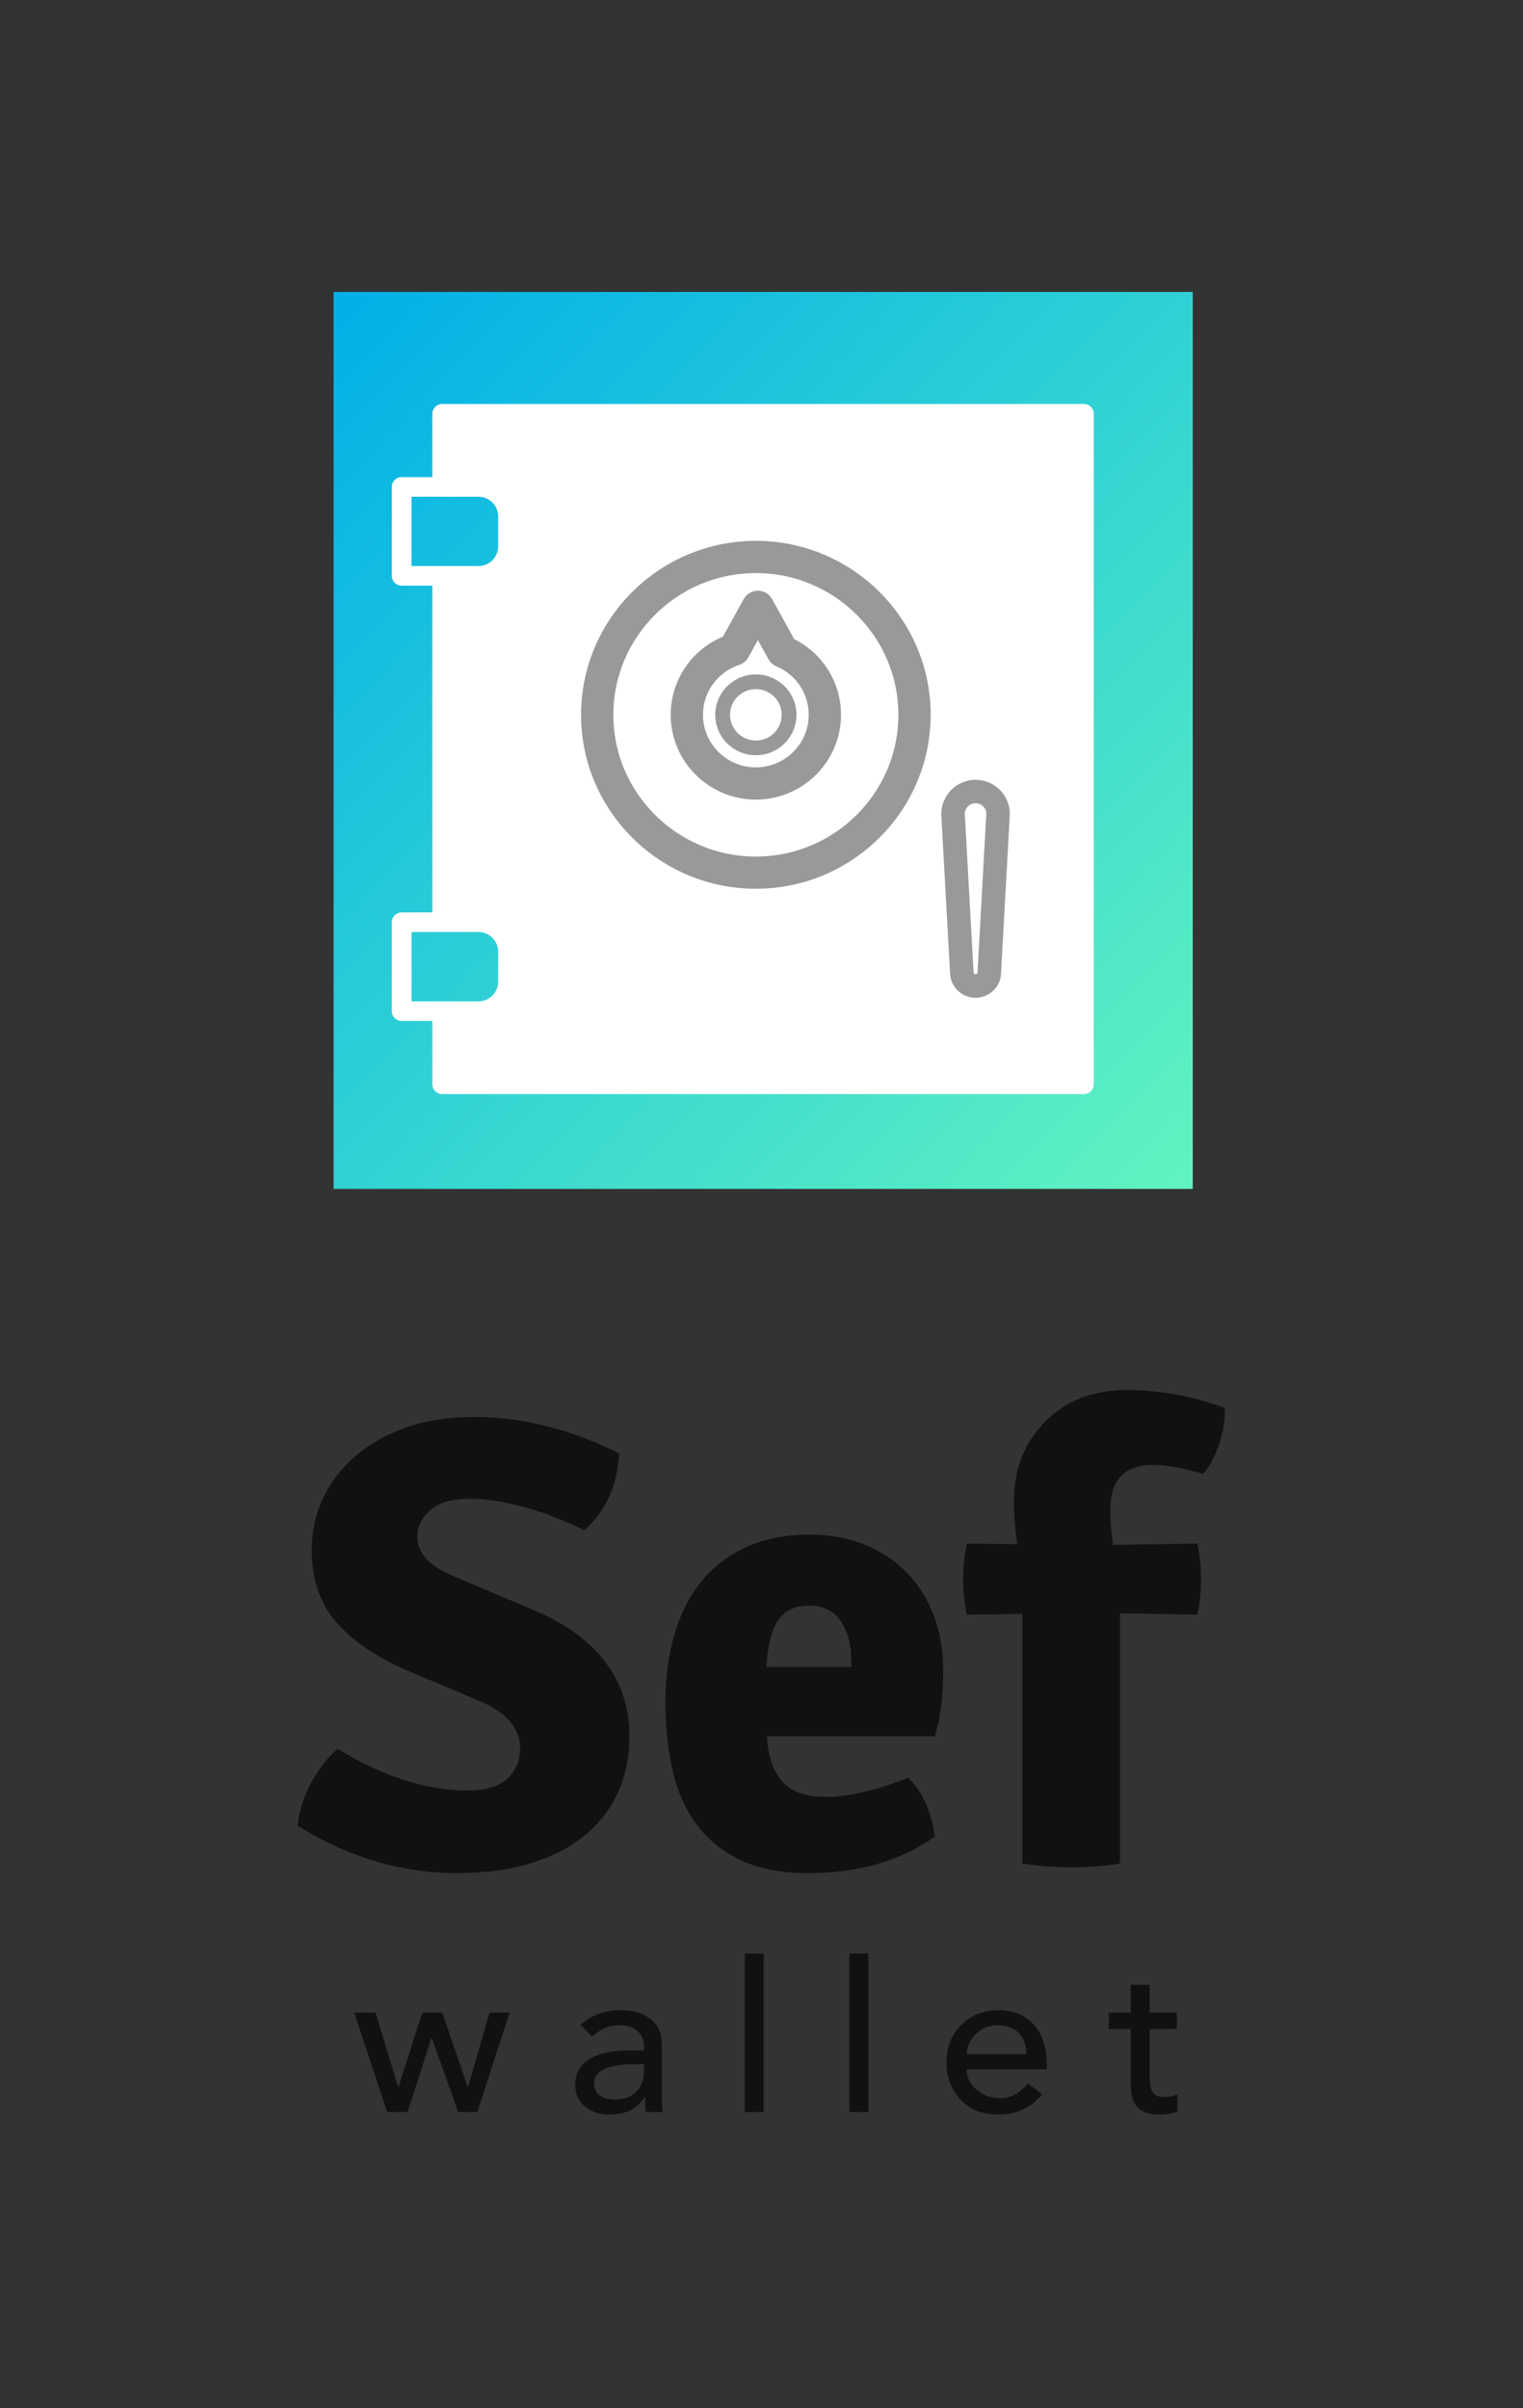 <?xml version="1.0" encoding="UTF-8"?>
<svg width="522px" height="825px" viewBox="0 0 522 825" version="1.1" xmlns="http://www.w3.org/2000/svg" xmlns:xlink="http://www.w3.org/1999/xlink">
    <rect x="0" y="0" width="522" height="825" fill="#333333" stroke="none"/>
    <!-- Generator: Sketch 52.6 (67491) - http://www.bohemiancoding.com/sketch -->
    <title>sef_logo</title>
    <desc>Created with Sketch.</desc>
    <defs>
        <linearGradient x1="0%" y1="0%" x2="100%" y2="100%" id="linearGradient-1">
            <stop stop-color="#00AFE8" offset="0%"></stop>
            <stop stop-color="#61F4C0" offset="100%"></stop>
        </linearGradient>
        <polygon id="path-2" points="0.109 0.253 294.579 0.253 294.579 307.551 0.109 307.551"></polygon>
    </defs>
    <g id="sef_logo" stroke="none" stroke-width="1" fill="none" fill-rule="evenodd">
        <g id="Group" transform="translate(101, 99)">
            <g id="sefwallet_logo" transform="translate(0.503, 376.24)" fill="#111111">
                <path d="M0.508,150.242 C0.949,145.42 2.455,140.598 5.026,135.776 C7.597,130.954 10.646,127.009 14.172,123.941 C29.893,133.438 44.805,138.187 58.91,138.187 C65.08,138.187 69.598,136.799 72.463,134.023 C75.328,131.246 76.761,127.813 76.761,123.721 C76.761,116.854 72.133,111.447 62.876,107.502 L36.871,96.544 C26.734,92.014 18.947,86.571 13.511,80.215 C8.075,73.859 5.357,65.786 5.357,55.996 C5.357,49.275 6.716,43.138 9.434,37.585 C12.152,32.033 15.972,27.211 20.894,23.12 C25.815,19.028 31.656,15.85 38.414,13.586 C45.172,11.321 52.665,10.188 60.893,10.188 C77.348,10.188 93.95,14.353 110.7,22.681 C109.965,33.932 105.998,42.699 98.799,48.982 C83.813,41.823 70.59,38.243 59.13,38.243 C53.253,38.243 48.845,39.558 45.907,42.188 C42.969,44.818 41.499,47.813 41.499,51.174 C41.499,56.873 45.834,61.475 54.502,64.982 L80.948,76.16 C92.114,80.836 100.452,86.827 105.961,94.133 C111.471,101.438 114.226,109.913 114.226,119.557 C114.226,126.425 112.977,132.708 110.479,138.406 C107.982,144.105 104.272,149.036 99.35,153.2 C94.428,157.365 88.294,160.616 80.948,162.954 C73.602,165.292 65.007,166.461 55.163,166.461 C36.063,166.461 17.845,161.054 0.508,150.242 L0.508,150.242 Z M218.908,119.557 L161.388,119.557 C161.681,126.132 163.371,131.246 166.456,134.899 C169.542,138.552 174.611,140.379 181.663,140.379 C185.189,140.379 189.266,139.867 193.894,138.844 C198.522,137.822 203.848,136.141 209.872,133.803 C214.72,138.771 217.732,145.493 218.908,153.968 C207.154,162.296 192.755,166.461 175.713,166.461 C166.456,166.461 158.706,164.999 152.462,162.077 C146.218,159.155 141.149,155.063 137.256,149.803 C133.362,144.543 130.607,138.333 128.991,131.173 C127.375,124.014 126.567,116.196 126.567,107.722 C126.567,99.539 127.559,91.977 129.542,85.037 C131.526,78.096 134.538,72.069 138.578,66.955 C142.618,61.841 147.761,57.822 154.005,54.9 C160.249,51.978 167.558,50.517 175.933,50.517 C182.985,50.517 189.34,51.686 194.996,54.023 C200.652,56.361 205.464,59.576 209.431,63.667 C213.398,67.758 216.447,72.653 218.577,78.352 C220.707,84.051 221.773,90.261 221.773,96.982 C221.773,105.895 220.818,113.42 218.908,119.557 L218.908,119.557 Z M161.167,95.886 L190.258,95.886 L190.258,93.475 C190.258,88.069 189.046,83.612 186.621,80.105 C184.197,76.599 180.561,74.845 175.712,74.845 C171.011,74.845 167.522,76.489 165.244,79.777 C162.967,83.064 161.608,88.434 161.167,95.886 Z M248.88,163.173 L248.88,77.694 L229.927,77.914 C229.045,74.261 228.604,70.242 228.604,65.859 C228.604,61.475 229.045,57.384 229.927,53.585 L247.117,53.804 C246.382,48.398 246.015,43.503 246.015,39.12 C246.015,28.161 249.577,19.065 256.703,11.832 C263.829,4.599 273.122,0.983 284.582,0.983 C296.042,0.983 307.281,3.029 318.3,7.12 C318.447,10.919 317.786,15.047 316.317,19.503 C314.847,23.96 313.011,27.357 310.807,29.695 C303.902,27.649 298.245,26.627 293.838,26.627 C283.994,26.627 279.072,31.668 279.072,41.75 C279.072,45.987 279.366,50.078 279.954,54.023 L308.824,53.585 C309.705,57.384 310.146,61.475 310.146,65.859 C310.146,70.242 309.705,74.261 308.824,77.914 L282.378,77.475 L282.378,163.173 C277.382,164.05 271.873,164.488 265.849,164.488 C259.825,164.488 254.169,164.05 248.88,163.173 Z" id="Fill-146"></path>
                <path d="M27.214,214.294 L34.941,239.719 L35.086,239.719 L43.246,214.294 L50.107,214.294 L58.773,239.719 L58.918,239.719 L66.284,214.294 L73.144,214.294 L62.095,248.338 L55.523,248.338 L46.496,222.913 L46.352,222.913 L38.191,248.338 L31.186,248.338 L19.92,214.294 L27.214,214.294 L27.214,214.294 Z M111.03,213.432 C115.363,213.432 118.793,214.413 121.321,216.377 C123.848,218.34 125.184,221.069 125.329,224.564 L125.329,242.807 C125.329,244.531 125.425,246.374 125.618,248.337 L119.84,248.337 C119.696,246.805 119.624,245.081 119.624,243.166 L119.479,243.166 C117.987,245.369 116.265,246.925 114.316,247.835 C112.366,248.744 110.091,249.199 107.491,249.199 C103.976,249.199 101.124,248.265 98.933,246.398 C96.743,244.531 95.647,242.065 95.647,239 C95.647,235.122 97.284,232.189 100.558,230.202 C103.832,228.215 108.454,227.222 114.424,227.222 L119.263,227.222 L119.263,226.001 C119.263,223.702 118.504,221.895 116.988,220.578 C115.471,219.261 113.485,218.603 111.03,218.603 C109.2,218.603 107.599,218.878 106.227,219.429 C104.855,219.98 103.23,220.997 101.353,222.481 L97.453,218.459 C101.16,215.204 105.686,213.528 111.03,213.432 L111.03,213.432 Z M102.147,238.498 C102.147,242.185 104.602,244.028 109.513,244.028 C112.45,244.028 114.797,243.154 116.554,241.407 C118.312,239.659 119.214,237.133 119.263,233.83 L119.263,231.962 L115.579,231.962 C111.343,231.962 108.045,232.501 105.686,233.578 C103.326,234.655 102.147,236.295 102.147,238.498 L102.147,238.498 Z M160.253,194.04 L160.253,248.338 L153.754,248.338 L153.754,194.04 L160.253,194.04 Z M196.116,194.04 L196.116,248.338 L189.617,248.338 L189.617,194.04 L196.116,194.04 Z M240.573,213.432 C245.821,213.432 249.902,215.072 252.814,218.352 C255.727,221.632 257.208,226.145 257.256,231.89 L257.256,233.686 L229.813,233.686 C229.813,236.463 230.932,238.797 233.171,240.689 C235.41,242.58 238.142,243.549 241.368,243.597 C244.931,243.597 248.06,241.897 250.756,238.498 L255.667,242.233 C252.008,246.877 246.952,249.199 240.501,249.199 C235.254,249.199 231.028,247.535 227.827,244.208 C224.626,240.88 222.977,236.582 222.88,231.316 C222.88,226.24 224.529,222.015 227.827,218.639 C231.125,215.264 235.374,213.528 240.573,213.432 L240.573,213.432 Z M250.323,228.515 C250.227,225.307 249.312,222.853 247.579,221.153 C245.845,219.453 243.462,218.603 240.429,218.603 C238.407,218.603 236.59,219.094 234.977,220.076 C233.364,221.057 232.1,222.326 231.185,223.882 C230.27,225.438 229.813,226.983 229.813,228.515 L250.323,228.515 Z M292.541,204.742 L292.541,214.294 L301.857,214.294 L301.857,219.896 L292.541,219.896 L292.541,236.271 C292.541,238.474 292.854,240.174 293.48,241.371 C294.106,242.568 295.43,243.166 297.452,243.166 C299.378,243.166 300.918,242.831 302.074,242.161 L302.074,248.05 C300.822,248.721 298.848,249.104 296.152,249.199 C293.552,249.199 291.542,248.804 290.122,248.014 C288.702,247.224 287.666,246.123 287.016,244.71 C286.366,243.298 286.041,241.083 286.041,238.067 L286.041,219.896 L278.531,219.896 L278.531,214.294 L286.041,214.294 L286.041,204.742 L292.541,204.742 L292.541,204.742 Z" id="Fill-148"></path>
            </g>
            <g id="logo_vector" transform="translate(13.003, 0.76)">
                <g id="Group-115" transform="translate(0.229, 0)">
                    <mask id="mask-3" fill="white">
                        <use xlink:href="#path-2"></use>
                    </mask>
                    <use id="Clip-109" fill="url(#linearGradient-1)" xlink:href="#path-2"></use>
                </g>
                <path d="M23.662,249.027 L35.176,249.027 L35.176,271.717 C35.176,273.023 36.242,274.084 37.556,274.084 L257.505,274.084 C258.819,274.084 259.885,273.023 259.885,271.717 L259.885,41.995 C259.885,40.688 258.819,39.628 257.505,39.628 L37.556,39.628 C36.242,39.628 35.176,40.688 35.176,41.995 L35.176,64.688 L23.662,64.688 C22.348,64.688 21.282,65.748 21.282,67.055 L21.282,97.518 C21.282,98.824 22.348,99.885 23.662,99.885 L35.176,99.885 L35.176,213.827 L23.662,213.827 C22.348,213.827 21.282,214.891 21.282,216.194 L21.282,246.657 C21.282,247.967 22.348,249.027 23.662,249.027 Z M26.042,69.425 L49.989,69.425 C54.264,69.425 57.742,72.884 57.742,77.135 L57.742,87.443 C57.742,91.698 54.264,95.154 49.989,95.154 L26.042,95.154 L26.042,69.425 Z M26.042,218.564 L49.989,218.564 C54.264,218.564 57.742,222.023 57.742,226.275 L57.742,236.583 C57.742,240.837 54.264,244.293 49.989,244.293 L26.042,244.293 L26.042,218.564 Z" id="Fill-144" stroke="#FFFFFF" stroke-width="2" fill="#FFFFFF"></path>
                <g id="Group-2" transform="translate(87.754, 87.754)">
                    <path d="M57.314,113.969 C88.692,113.969 114.222,88.579 114.222,57.372 C114.222,26.169 88.692,0.779 57.314,0.779 C25.932,0.779 0.399,26.169 0.399,57.372 C0.399,88.583 25.928,113.969 57.314,113.969 Z M57.314,5.82 C85.9,5.82 109.157,28.95 109.157,57.376 C109.157,85.805 85.9,108.935 57.314,108.935 C28.724,108.935 5.464,85.805 5.464,57.376 C5.464,28.95 28.724,5.82 57.314,5.82 Z" id="Fill-110" stroke="#999999" stroke-width="6" fill="#111111"></path>
                    <path d="M57.314,83.427 C71.75,83.427 83.492,71.743 83.492,57.379 C83.492,47.176 77.559,37.991 68.296,33.732 L60.225,19.16 C59.779,18.357 58.931,17.857 58.006,17.857 C57.081,17.857 56.233,18.354 55.787,19.16 L48.118,32.997 C37.91,36.799 31.119,46.471 31.119,57.379 C31.119,71.74 42.871,83.427 57.314,83.427 Z M50.671,37.44 C51.276,37.238 51.786,36.819 52.093,36.265 L58.009,25.588 L64.27,36.899 C64.547,37.393 64.983,37.783 65.503,38.004 C73.351,41.296 78.423,48.899 78.423,57.372 C78.423,68.959 68.951,78.386 57.31,78.386 C45.66,78.386 36.184,68.956 36.184,57.372 C36.184,48.308 42.006,40.295 50.671,37.44 Z" id="Fill-111" stroke="#999999" stroke-width="6" fill="#111111"></path>
                    <path d="M57.31,71.226 C64.983,71.226 71.23,65.013 71.23,57.379 C71.23,49.749 64.983,43.536 57.31,43.536 C49.635,43.536 43.387,49.749 43.387,57.379 C43.387,65.013 49.635,71.226 57.31,71.226 Z M57.31,48.573 C62.19,48.573 66.165,52.523 66.165,57.379 C66.165,62.235 62.193,66.188 57.31,66.188 C52.427,66.188 48.453,62.235 48.453,57.379 C48.453,52.523 52.427,48.573 57.31,48.573 Z" id="Fill-112" fill="#999999"></path>
                    <path d="M132.603,152.82 C136.601,152.82 139.85,149.582 139.85,145.747 L142.862,91.34 C142.862,85.714 138.263,81.14 132.603,81.14 C126.95,81.14 122.347,85.714 122.354,91.478 L125.359,145.609 C125.356,149.582 128.608,152.82 132.603,152.82 Z M132.603,86.171 C135.467,86.171 137.797,88.482 137.8,91.195 L134.788,145.602 C134.788,146.801 133.809,147.772 132.606,147.772 C131.404,147.772 130.425,146.801 130.425,145.461 L127.416,91.33 C127.413,88.482 129.743,86.171 132.603,86.171 Z" id="Fill-113" stroke="#999999" stroke-width="3" fill="#999999"></path>
                </g>
            </g>
        </g>
    </g>
</svg>